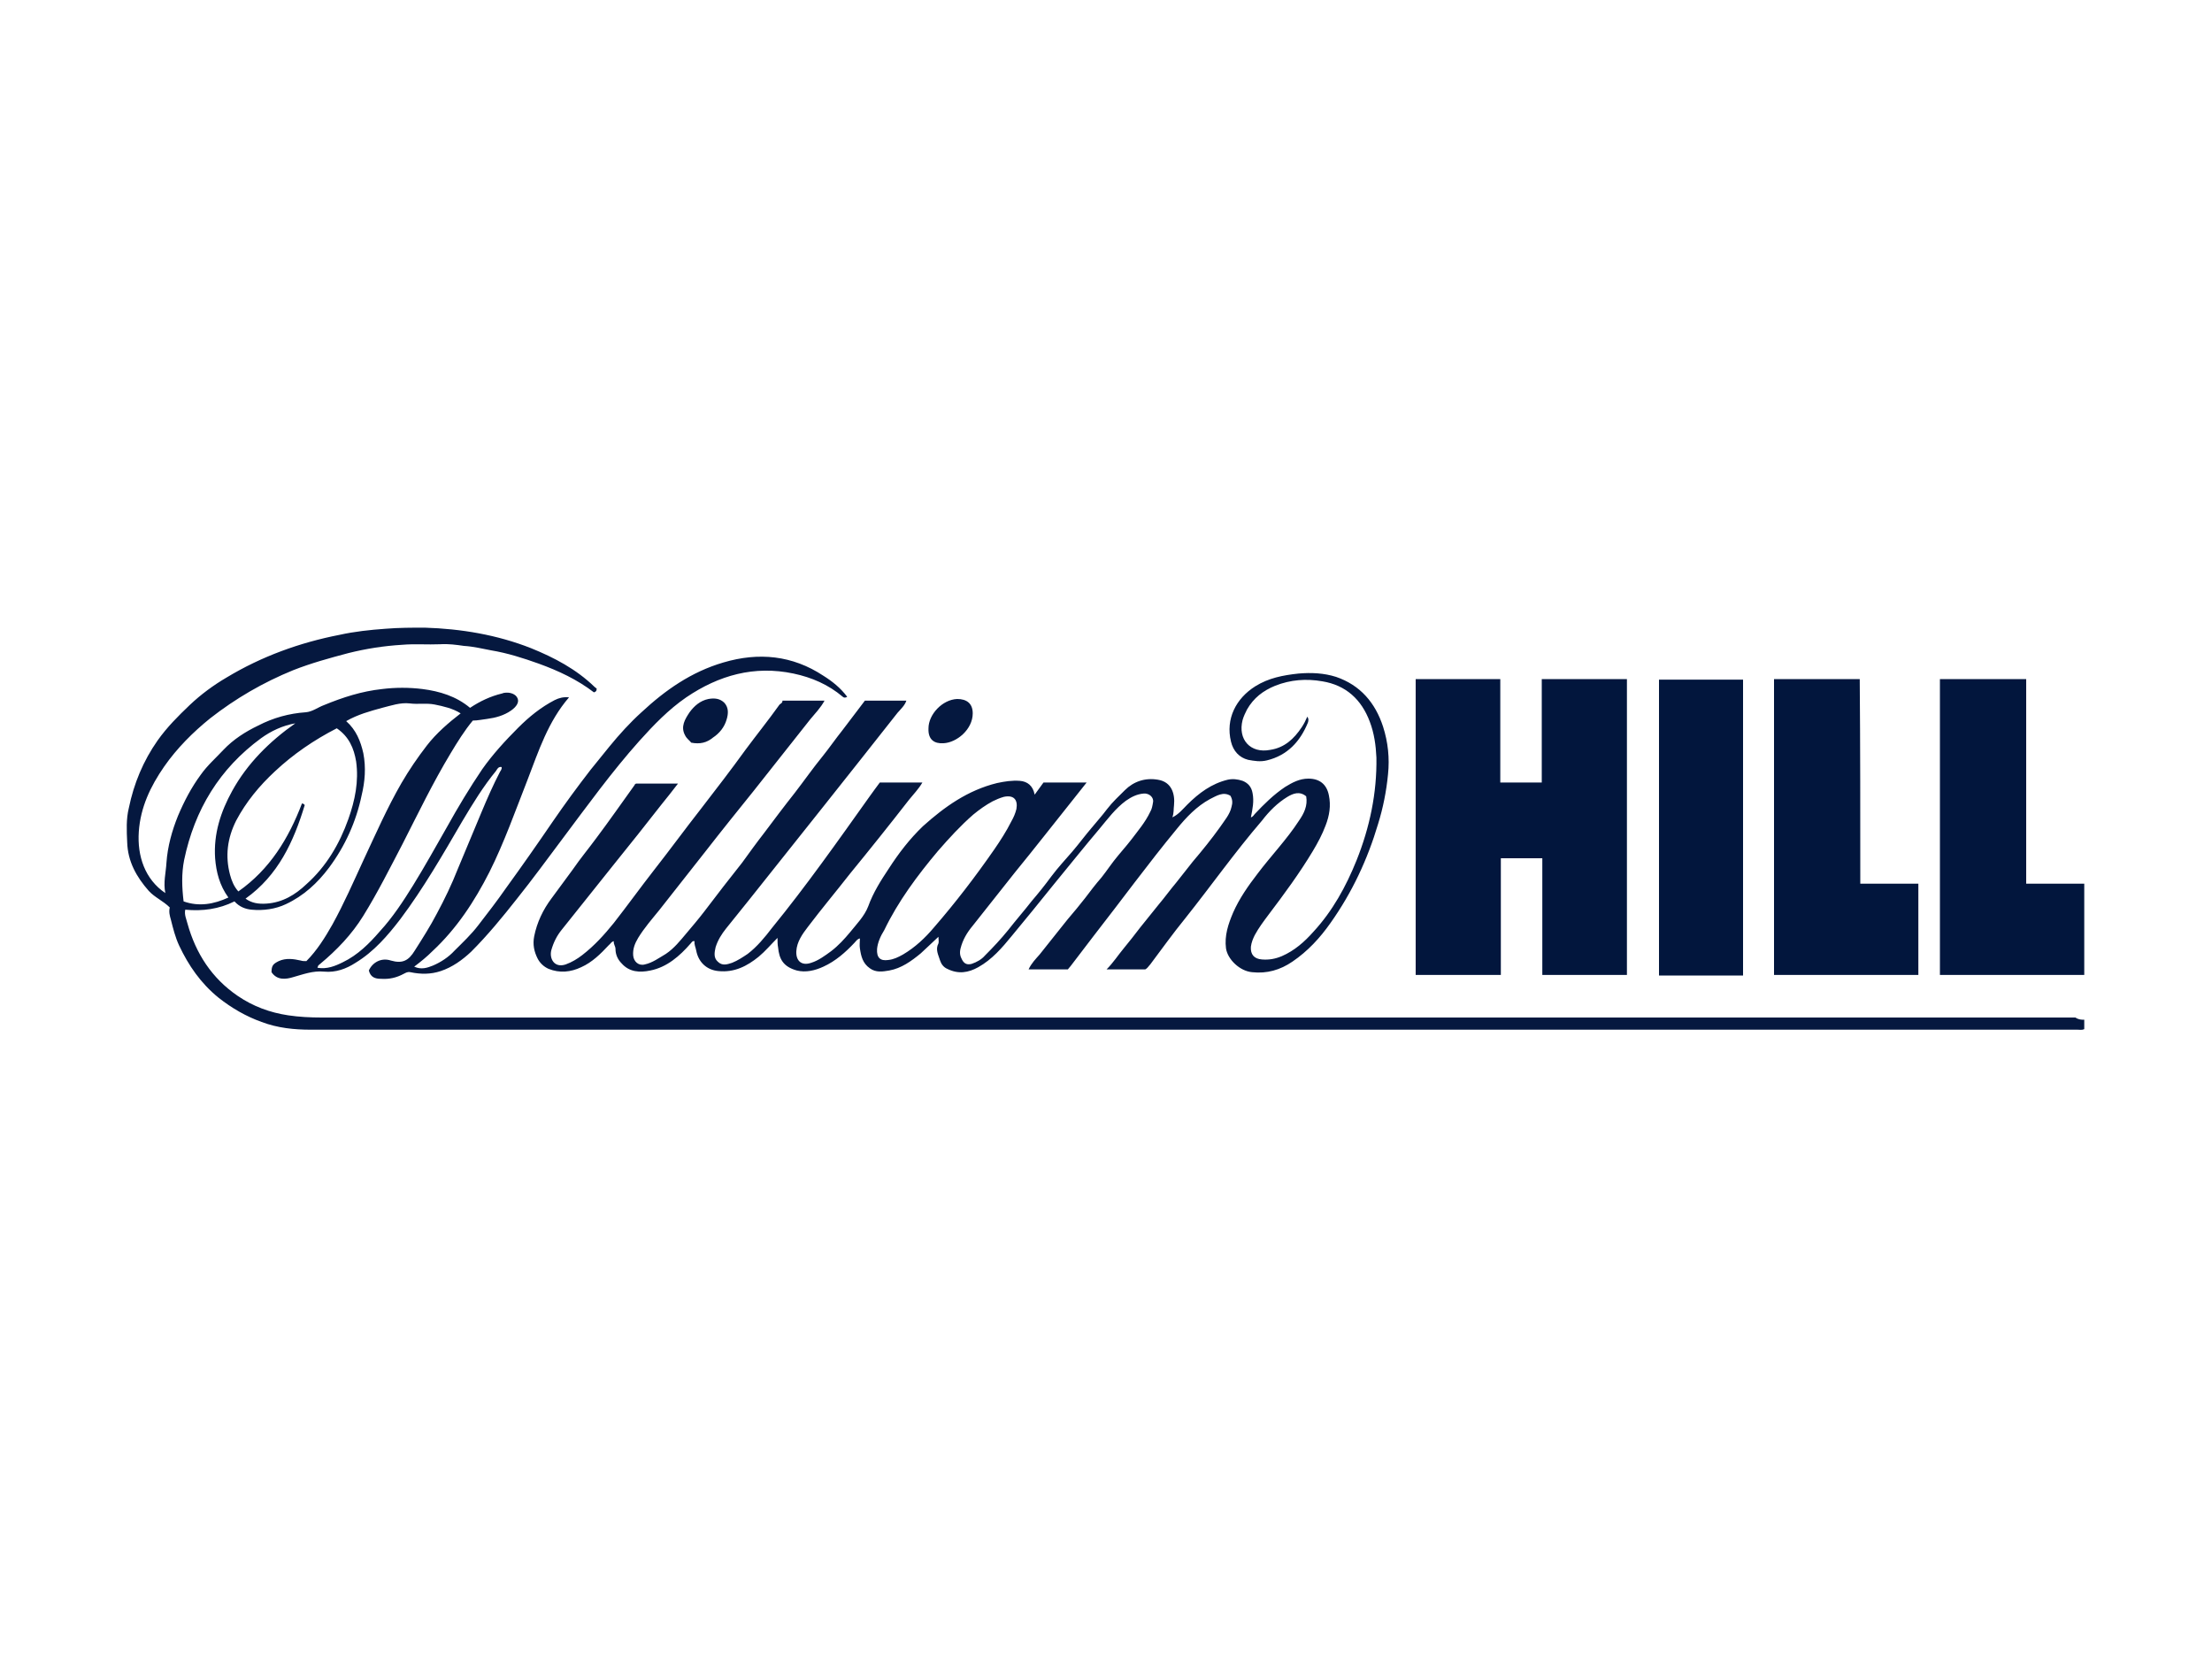 <?xml version="1.0" encoding="UTF-8"?>
<svg xmlns="http://www.w3.org/2000/svg" xmlns:xlink="http://www.w3.org/1999/xlink" version="1.1" id="Layer_1" x="0px" y="0px" viewBox="0 0 400 300" style="enable-background:new 0 0 400 300;" xml:space="preserve">
<style type="text/css">
	.st0{fill:#05183F;}
	.st1{fill:#02163D;}
</style>
<g>
	<path class="st0" d="M115,141.7c2.6,0,5,0,7.6,0c-1.1,1.4-2,2.6-3,3.8c-2.8,3.6-5.6,7.1-8.5,10.7c-3.2,4-6.3,7.9-9.5,11.9   c-0.9,1.1-1.5,2.3-1.9,3.7c-0.4,1.5,0.5,3.3,2.6,2.6c1.1-0.4,2.1-1,3-1.7c2.2-1.7,4-3.7,5.7-5.8c2.5-3.2,4.8-6.4,7.3-9.6   c2.9-3.7,5.6-7.4,8.5-11.1c2.7-3.5,5.4-7,8-10.6c2-2.7,4.1-5.3,6.1-8.1c0.2-0.3,0.6-0.3,0.6-0.8c2.5,0,5,0,7.6,0   c-0.7,1.3-1.7,2.3-2.6,3.4c-3.4,4.3-6.8,8.6-10.2,12.9c-2.9,3.6-5.8,7.2-8.6,10.8c-2.8,3.6-5.7,7.2-8.5,10.8   c-1.3,1.6-2.7,3.2-3.8,5c-0.6,1-1,2-0.9,3.2c0.1,1.1,1,1.9,2.1,1.6c1.4-0.3,2.6-1.2,3.8-1.9c1.5-1,2.6-2.4,3.7-3.7   c1.1-1.3,2.2-2.6,3.2-3.9c1.2-1.6,2.4-3.1,3.6-4.7c1.1-1.4,2.2-2.8,3.3-4.2c1.3-1.8,2.6-3.6,4-5.4c1.8-2.4,3.6-4.8,5.5-7.2   c1.7-2.2,3.3-4.5,5.1-6.7c1.2-1.5,2.3-3.1,3.5-4.6c1.4-1.8,2.7-3.6,4.1-5.4c2.4,0,4.9,0,7.5,0c-0.3,0.9-1,1.5-1.6,2.2   c-8.9,11.3-17.9,22.6-26.9,33.9c-1.4,1.7-2.7,3.4-4.1,5.1c-0.8,1-1.5,2.1-1.9,3.4c-0.2,0.9-0.4,1.9,0.4,2.6   c0.8,0.8,1.7,0.5,2.6,0.2c1-0.4,1.9-1,2.8-1.6c1.7-1.3,3.1-3,4.4-4.7c6.2-7.6,11.9-15.7,17.6-23.7c0.6-0.8,1.2-1.7,1.9-2.6   c2.5,0,5,0,7.7,0c-0.7,1.2-1.6,2.1-2.4,3.1c-3.5,4.5-7.1,9-10.7,13.4c-2.5,3.2-5.1,6.3-7.6,9.6c-1,1.3-2,2.7-2.1,4.4   c-0.1,1.8,1,2.7,2.7,2.1c1.3-0.4,2.5-1.3,3.6-2.1c1.3-1,2.4-2.2,3.4-3.4c1.2-1.5,2.6-2.9,3.3-4.7c0.9-2.5,2.3-4.7,3.7-6.8   c1.8-2.8,3.8-5.4,6.2-7.7c3.9-3.5,8.1-6.5,13.4-7.8c1.4-0.3,2.7-0.5,4.1-0.4c1.4,0.1,2.4,0.9,2.7,2.5c0.6-0.8,1.1-1.5,1.6-2.2   c2.5,0,5.1,0,7.8,0c-0.8,1-1.6,2-2.3,2.9c-3.6,4.5-7.1,9-10.7,13.4c-2.5,3.2-5.1,6.4-7.6,9.6c-1,1.2-1.8,2.5-2.2,4.1   c-0.2,0.8-0.1,1.4,0.3,2.1c0.4,0.7,0.9,0.9,1.7,0.7c0.9-0.3,1.8-0.8,2.4-1.5c1.5-1.5,2.9-3,4.2-4.6c1.4-1.8,2.9-3.5,4.3-5.3   c1.2-1.4,2.4-2.9,3.5-4.4c1.2-1.6,2.5-3,3.8-4.5c1.2-1.4,2.3-2.9,3.5-4.3c0.9-1.1,1.9-2.2,2.8-3.4c1-1.3,2.1-2.3,3.2-3.4   c1.6-1.6,3.7-2.3,6-1.9c2.5,0.4,3.1,2.6,2.9,4.6c-0.1,0.7,0,1.4-0.3,2.2c1.1-0.5,1.9-1.5,2.7-2.3c2.1-2.1,4.4-3.8,7.3-4.5   c0.9-0.2,1.8-0.1,2.7,0.2c1,0.4,1.6,1.1,1.8,2.2c0.3,1.5,0,2.9-0.3,4.4c0.4-0.1,0.5-0.4,0.7-0.6c1.7-1.8,3.4-3.5,5.5-4.9   c1.3-0.8,2.6-1.5,4.2-1.5c2,0,3.3,1,3.7,3c0.4,1.9,0.1,3.7-0.6,5.5c-0.6,1.6-1.4,3.1-2.3,4.6c-2.4,4-5.2,7.8-8,11.5   c-0.9,1.2-1.8,2.4-2.5,3.7c-0.3,0.6-0.6,1.3-0.7,2.1c-0.1,1.4,0.6,2.2,2,2.3c1.3,0.1,2.4-0.1,3.6-0.6c2.3-1,4.1-2.6,5.7-4.4   c3.5-3.8,5.9-8.2,7.8-12.9c2.4-6,3.7-12.2,3.6-18.6c-0.1-2.2-0.4-4.4-1.2-6.5c-1.5-4-4.3-6.6-8.6-7.3c-2.9-0.5-5.7-0.3-8.5,0.8   c-2.2,0.9-3.9,2.2-5.1,4.3c-0.3,0.6-0.6,1.2-0.8,1.9c-0.9,3.5,1.4,6.1,5,5.4c2.6-0.4,4.3-2,5.7-4.1c0.4-0.6,0.7-1.2,1-1.9   c0.3,0.4,0.2,0.8,0.1,1.1c-1.4,3.4-3.7,5.9-7.4,6.8c-1.2,0.3-2.3,0.1-3.4-0.1c-1.6-0.4-2.7-1.6-3.1-3.3c-1-4.1,0.9-7.8,4.4-10   c2.4-1.5,5-2,7.8-2.3c2.3-0.2,4.6-0.1,6.8,0.6c4.4,1.5,7.1,4.7,8.5,9c0.9,2.8,1.2,5.7,0.9,8.6c-0.3,3.1-0.9,6.1-1.8,9   c-1.9,6.4-4.7,12.4-8.6,17.9c-1.9,2.7-4.1,5.1-6.9,7c-2.2,1.5-4.6,2.2-7.3,1.9c-2.2-0.2-4.4-2.3-4.7-4.3c-0.3-2.3,0.4-4.4,1.3-6.5   c1.1-2.5,2.7-4.8,4.4-7c2.4-3.2,5.3-6.2,7.5-9.6c0.9-1.3,1.6-2.7,1.3-4.4c-1.2-1-2.4-0.5-3.4,0.1c-1.8,1.1-3.3,2.6-4.6,4.3   c-4.9,5.7-9.2,11.8-13.9,17.7c-2.2,2.7-4.2,5.5-6.3,8.3c-0.3,0.3-0.5,0.7-0.9,0.9c-2.3,0-4.6,0-7,0c1.2-1.2,2.1-2.6,3.1-3.8   c1-1.2,2-2.5,3-3.8c1.1-1.4,2.2-2.7,3.3-4.1c1.1-1.3,2.1-2.7,3.2-4c1-1.3,2-2.5,3-3.8c1.7-2,3.4-4.1,4.9-6.2   c0.8-1.2,1.8-2.3,2.1-3.7c0.2-0.7,0.2-1.3-0.2-2c-1.3-0.8-2.5,0-3.7,0.6c-2.4,1.3-4.3,3.3-6,5.4c-5.2,6.3-10,12.9-15,19.3   c-1.4,1.8-2.8,3.7-4.2,5.5c-0.2,0.2-0.4,0.5-0.5,0.6c-2.4,0-4.7,0-7.1,0c0.5-1.1,1.3-1.9,2-2.7c1.4-1.8,2.9-3.6,4.3-5.4   c1-1.3,2.2-2.6,3.2-3.9c1-1.2,1.9-2.5,2.9-3.7c1.1-1.2,2-2.6,3-3.9c1-1.3,2.2-2.6,3.2-3.9c1.2-1.6,2.5-3.1,3.4-5   c0.3-0.5,0.4-1.1,0.5-1.7c0.2-0.9-0.7-1.7-1.7-1.6c-1.2,0.1-2.2,0.6-3.2,1.3c-1.9,1.4-3.3,3.3-4.8,5.1c-2.8,3.3-5.5,6.7-8.3,10.1   c-2.5,3.1-5,6.2-7.5,9.2c-1.8,2.2-3.6,4.3-6.1,5.7c-1.8,1-3.6,1.3-5.6,0.3c-0.7-0.3-1.1-0.9-1.3-1.5c-0.3-1-0.9-2-0.3-3.1   c0.1-0.3,0-0.6,0-1.2c-1.2,1.1-2.2,2.1-3.2,3c-1.7,1.4-3.5,2.7-5.7,3.1c-1.2,0.2-2.4,0.4-3.5-0.4c-1.3-0.9-1.6-2.2-1.8-3.6   c-0.1-0.6,0-1.1,0-1.8c-0.5,0.1-0.7,0.5-1,0.8c-1.6,1.7-3.4,3.3-5.6,4.3c-1.5,0.7-3.2,1.1-4.8,0.7c-2.5-0.7-3.2-2.1-3.4-4.2   c-0.1-0.5-0.1-1-0.1-1.7c-1.2,1.2-2.2,2.4-3.4,3.4c-2.1,1.7-4.4,2.9-7.3,2.6c-2.1-0.2-3.6-1.6-4-3.7c-0.1-0.6-0.4-1.1-0.3-1.7   c-0.4-0.1-0.5,0.2-0.7,0.4c-2,2.3-4.3,4.3-7.3,4.9c-1.9,0.4-3.8,0.3-5.2-1.3c-0.7-0.7-1.1-1.6-1.1-2.6c0-0.5-0.4-0.9-0.3-1.4   c-0.5,0.1-0.6,0.5-0.9,0.7c-1.5,1.6-3,3.1-5,4c-1.9,0.9-3.9,1.1-5.9,0.3c-0.9-0.4-1.6-1.1-2-1.9c-0.6-1.2-0.9-2.5-0.6-4   c0.5-2.5,1.6-4.8,3.1-6.8c1.3-1.8,2.6-3.5,3.9-5.3c1.3-1.9,2.8-3.7,4.2-5.6c2.4-3.2,4.7-6.5,7-9.7C114.5,142,114.8,141.9,115,141.7   z M158.6,171.6c-0.1,1.6,0.6,2.2,2,2c1-0.1,1.8-0.5,2.7-1c2.2-1.3,4-3,5.6-4.9c3.9-4.5,7.5-9.2,10.9-14.1c1.1-1.6,2.2-3.3,3.1-5.1   c0.4-0.7,0.7-1.4,0.9-2.2c0.3-1.7-0.5-2.6-2.3-2.2c-0.7,0.2-1.4,0.5-2,0.8c-1.3,0.7-2.4,1.5-3.5,2.4c-2.3,2-4.4,4.3-6.4,6.6   c-3.7,4.4-7.2,9.1-9.7,14.3C159.2,169.3,158.7,170.5,158.6,171.6z"></path>
	<path class="st0" d="M376.9,184.4c0,0.7,0,1.2,0,1.7c-0.4,0.2-0.8,0.1-1.2,0.1c-106.5,0-213,0-319.5,0c-3,0-6-0.3-8.9-1.4   c-2.8-1-5.4-2.5-7.8-4.4c-3.2-2.6-5.4-5.8-7.1-9.4c-0.7-1.5-1.1-3.1-1.5-4.7c-0.2-0.7-0.4-1.4-0.2-2.2c-1.2-1.2-2.7-1.8-3.8-3   c-2.2-2.5-3.8-5.3-3.9-8.8c-0.1-2.1-0.2-4.2,0.3-6.2c0.9-4.4,2.6-8.5,5.2-12.2c1.7-2.4,3.7-4.4,5.8-6.4c2-1.9,4.3-3.6,6.7-5   c6.3-3.8,13.2-6.3,20.4-7.7c2.7-0.6,5.5-0.9,8.3-1.1c2.4-0.2,4.8-0.2,7.1-0.2c6.6,0.2,13.1,1.3,19.2,3.7c4.2,1.7,8.2,3.8,11.5,7   c0.2,0.2,0.4,0.3,0.4,0.3c0,0.5-0.2,0.6-0.5,0.7c-3-2.3-6.4-3.9-10-5.2c-2.8-1-5.6-1.9-8.6-2.4c-1.6-0.3-3.2-0.7-4.9-0.8   c-1.4-0.2-2.8-0.4-4.3-0.3c-2.3,0.1-4.6-0.1-6.9,0.1c-3.3,0.2-6.5,0.7-9.7,1.5c-3.4,0.9-6.7,1.8-10,3.1c-5.4,2.2-10.4,5.1-15,8.7   c-3.1,2.5-6,5.4-8.3,8.7c-2.5,3.6-4.3,7.4-4.6,11.8c-0.3,4.4,1.1,8.6,4.8,11.1c-0.4-1.9,0.1-3.7,0.2-5.5c0.2-2.9,1-5.8,2.1-8.5   c1.1-2.6,2.4-5.1,4.1-7.4c1.2-1.7,2.7-3,4.1-4.5c1.8-1.9,4-3.3,6.3-4.4c2.7-1.4,5.6-2.2,8.6-2.4c1.2-0.1,2.2-0.9,3.3-1.3   c3.4-1.4,6.8-2.5,10.5-2.9c2.4-0.3,4.9-0.3,7.3,0c3.1,0.4,6.1,1.3,8.6,3.4c1.8-1.2,3.7-2.1,5.8-2.6c0.1,0,0.2-0.1,0.3-0.1   c1.1-0.2,2.2,0.2,2.5,1c0.3,0.7-0.2,1.5-1.2,2.2c-1.3,0.9-2.8,1.3-4.3,1.5c-0.9,0.1-1.7,0.3-2.6,0.3c-1.5,1.8-2.8,3.9-4,5.9   c-3.2,5.3-5.9,10.9-8.7,16.4c-2.3,4.4-4.5,8.8-7.1,13c-2.1,3.4-4.8,6.2-7.8,8.7c-0.1,0.1-0.3,0.2-0.4,0.4c0,0,0,0.1-0.1,0.3   c1.7,0.3,3.2-0.3,4.6-1c2.7-1.3,4.8-3.4,6.7-5.6c2.3-2.5,4.2-5.4,6-8.3c2.1-3.4,4.1-7,6.1-10.5c2-3.6,4.1-7.1,6.4-10.5   c1.9-2.7,4.2-5.2,6.5-7.5c2-2,4.1-3.7,6.6-5c0.8-0.4,1.6-0.6,2.6-0.5c-3.8,4.4-5.5,9.7-7.5,14.9c-2.2,5.6-4.2,11.3-6.9,16.7   c-2.7,5.3-5.9,10.2-10.3,14.3c-1,1-2.1,1.9-3.3,2.8c1.3,0.6,2.4,0.2,3.4-0.2c1.4-0.6,2.8-1.5,3.9-2.7c1.5-1.5,3-2.9,4.3-4.6   c1.7-2.2,3.4-4.4,5-6.7c2.9-4,5.7-8,8.5-12.1c2.2-3.2,4.4-6.2,6.8-9.3c1.1-1.4,2.3-2.8,3.4-4.2c1.8-2.2,3.7-4.3,5.8-6.2   c4.3-4,9-7.3,14.8-9c6.4-1.9,12.5-1.3,18.1,2.4c1.6,1,3.1,2.2,4.3,3.8c-0.3,0.2-0.6,0.2-0.8,0c-2.6-2.2-5.6-3.5-8.9-4.2   c-7.1-1.5-13.5,0.3-19.4,4.3c-3.2,2.2-5.9,5-8.5,7.9c-5,5.6-9.4,11.7-13.9,17.7c-2.7,3.6-5.4,7.3-8.2,10.8   c-2.6,3.3-5.3,6.6-8.3,9.6c-1.6,1.5-3.4,2.8-5.5,3.5c-1.8,0.6-3.6,0.6-5.5,0.2c-0.5-0.1-0.8,0.1-1.2,0.3c-1.3,0.7-2.6,1-4.1,0.9   c-1.1,0-1.9-0.3-2.2-1.5c0.6-1.4,2.2-2.4,4-1.8c2.1,0.6,3.2,0,4.3-1.8c1.4-2.2,2.8-4.4,4-6.7c1.4-2.6,2.7-5.3,3.8-8.1   c1.4-3.4,2.9-6.9,4.3-10.3c1-2.4,2.1-4.9,3.3-7.2c0.1-0.2,0.4-0.5,0.3-0.9c-0.6-0.1-0.8,0.4-1,0.7c-2.3,2.8-4.2,5.9-6.1,9.1   c-3.5,6-7,12.1-11.2,17.7c-2.3,3-4.8,5.9-8.1,7.9c-1.7,1.1-3.6,1.8-5.7,1.6c-2-0.2-3.8,0.5-5.6,1c-1.3,0.4-2.9,0.6-3.9-0.9   c0-1.2,0.3-1.5,1.3-2c1.3-0.6,2.7-0.4,4-0.1c0.3,0.1,0.6,0.1,1,0.1c1.9-1.9,3.4-4.3,4.7-6.6c2.1-3.8,3.8-7.7,5.6-11.6   c2.2-4.7,4.3-9.5,6.9-14c1.4-2.4,2.9-4.6,4.6-6.8c1.7-2.2,3.9-4.1,6.1-5.8c-1.4-0.9-3.2-1.3-4.7-1.6c-1.5-0.3-3,0-4.5-0.2   c-1.7-0.2-3.4,0.4-5,0.8c-2.2,0.6-4.4,1.2-6.5,2.4c1.8,1.6,2.6,3.6,3.1,5.8c0.5,2.6,0.3,5.1-0.3,7.6c-1,4.8-3,9.2-5.9,13.1   c-2.1,2.8-4.6,5.1-7.8,6.6c-1.9,0.9-4.1,1.2-6.2,1c-1.1-0.1-2.2-0.5-3.1-1.5c-2.8,1.4-5.8,1.8-8.9,1.5c-0.2,0.9,0.2,1.7,0.4,2.5   c1.5,5.4,4.4,9.9,9.1,13.1c2.8,1.9,5.8,3,9.1,3.5c2,0.3,4,0.4,6.1,0.4c105.7,0,211.4,0,317.1,0   C375.9,184.4,376.4,184.4,376.9,184.4z M44.4,162.5c1.1,0.8,2.3,1,3.8,0.9c2.9-0.2,5.2-1.6,7.2-3.5c3.6-3.2,6-7.3,7.6-11.8   c1.2-3.4,1.9-6.8,1.4-10.4c-0.4-2.4-1.3-4.5-3.5-6c-4.1,2.1-7.9,4.7-11.2,7.8c-2.8,2.6-5.2,5.5-7,8.9c-1.6,3.2-2,6.4-1.1,9.8   c0.3,1.1,0.7,2.1,1.5,3c5.7-4,9.1-9.6,11.5-15.9c0.1,0,0.2,0,0.3,0.1c0.1,0,0.1,0.1,0.2,0.2C53.1,152.2,50.3,158.3,44.4,162.5z    M53.4,130.8c-2.3,0.4-4.4,1.4-6.2,2.7c-7.5,5.5-12,12.9-13.9,22c-0.5,2.5-0.4,5-0.1,7.5c2.8,1,5.5,0.5,8.1-0.7   c-1.6-2.2-2.2-4.6-2.4-7.1c-0.3-4.4,1-8.4,3.1-12.2C44.7,138.1,48.7,134.1,53.4,130.8z"></path>
	<path class="st1" d="M294.2,176.3c-5.1,0-10.1,0-15.3,0c0-7,0-14.1,0-21.1c-2.5,0-5,0-7.5,0c0,7,0,14,0,21.1c-5.1,0-10.2,0-15.4,0   c0-17.8,0-35.6,0-53.5c5.1,0,10.1,0,15.3,0c0,6.3,0,12.5,0,18.7c2.5,0,5,0,7.5,0c0-6.2,0-12.5,0-18.7c5.1,0,10.2,0,15.4,0   C294.2,140.7,294.2,158.5,294.2,176.3z"></path>
	<path class="st1" d="M336.4,159.8c3.6,0,7,0,10.5,0c0,5.6,0,11,0,16.5c-8.7,0-17.3,0-26.1,0c0-17.8,0-35.6,0-53.5   c5.1,0,10.3,0,15.5,0C336.4,135.1,336.4,147.4,336.4,159.8z"></path>
	<path class="st1" d="M350.8,176.3c0-17.9,0-35.6,0-53.5c5.2,0,10.4,0,15.6,0c0,12.3,0,24.6,0,37c3.5,0,7,0,10.5,0   c0,5.5,0,11,0,16.5C368.3,176.3,359.6,176.3,350.8,176.3z"></path>
	<path class="st1" d="M315.2,176.4c-5.1,0-10.1,0-15.2,0c0-17.8,0-35.6,0-53.5c5,0,10.1,0,15.2,0   C315.2,140.7,315.2,158.5,315.2,176.4z"></path>
	<path class="st0" d="M167.9,131.7c0-2.5,2.5-5.2,5.2-5.3c1.7,0,2.8,0.8,2.8,2.6c0,2.9-2.9,5.3-5.3,5.4   C169,134.5,167.8,133.8,167.9,131.7z"></path>
	<path class="st0" d="M125,134.3c-0.3-0.4-0.8-0.7-1.1-1.3c-0.9-1.6,0-3,0.8-4.2c0.8-1.1,1.9-2.1,3.4-2.4c1.1-0.2,2.1-0.1,2.9,0.7   c0.8,0.9,0.7,2,0.4,3c-0.4,1.4-1.3,2.5-2.5,3.3C127.8,134.3,126.6,134.6,125,134.3z"></path>
</g>
</svg>
